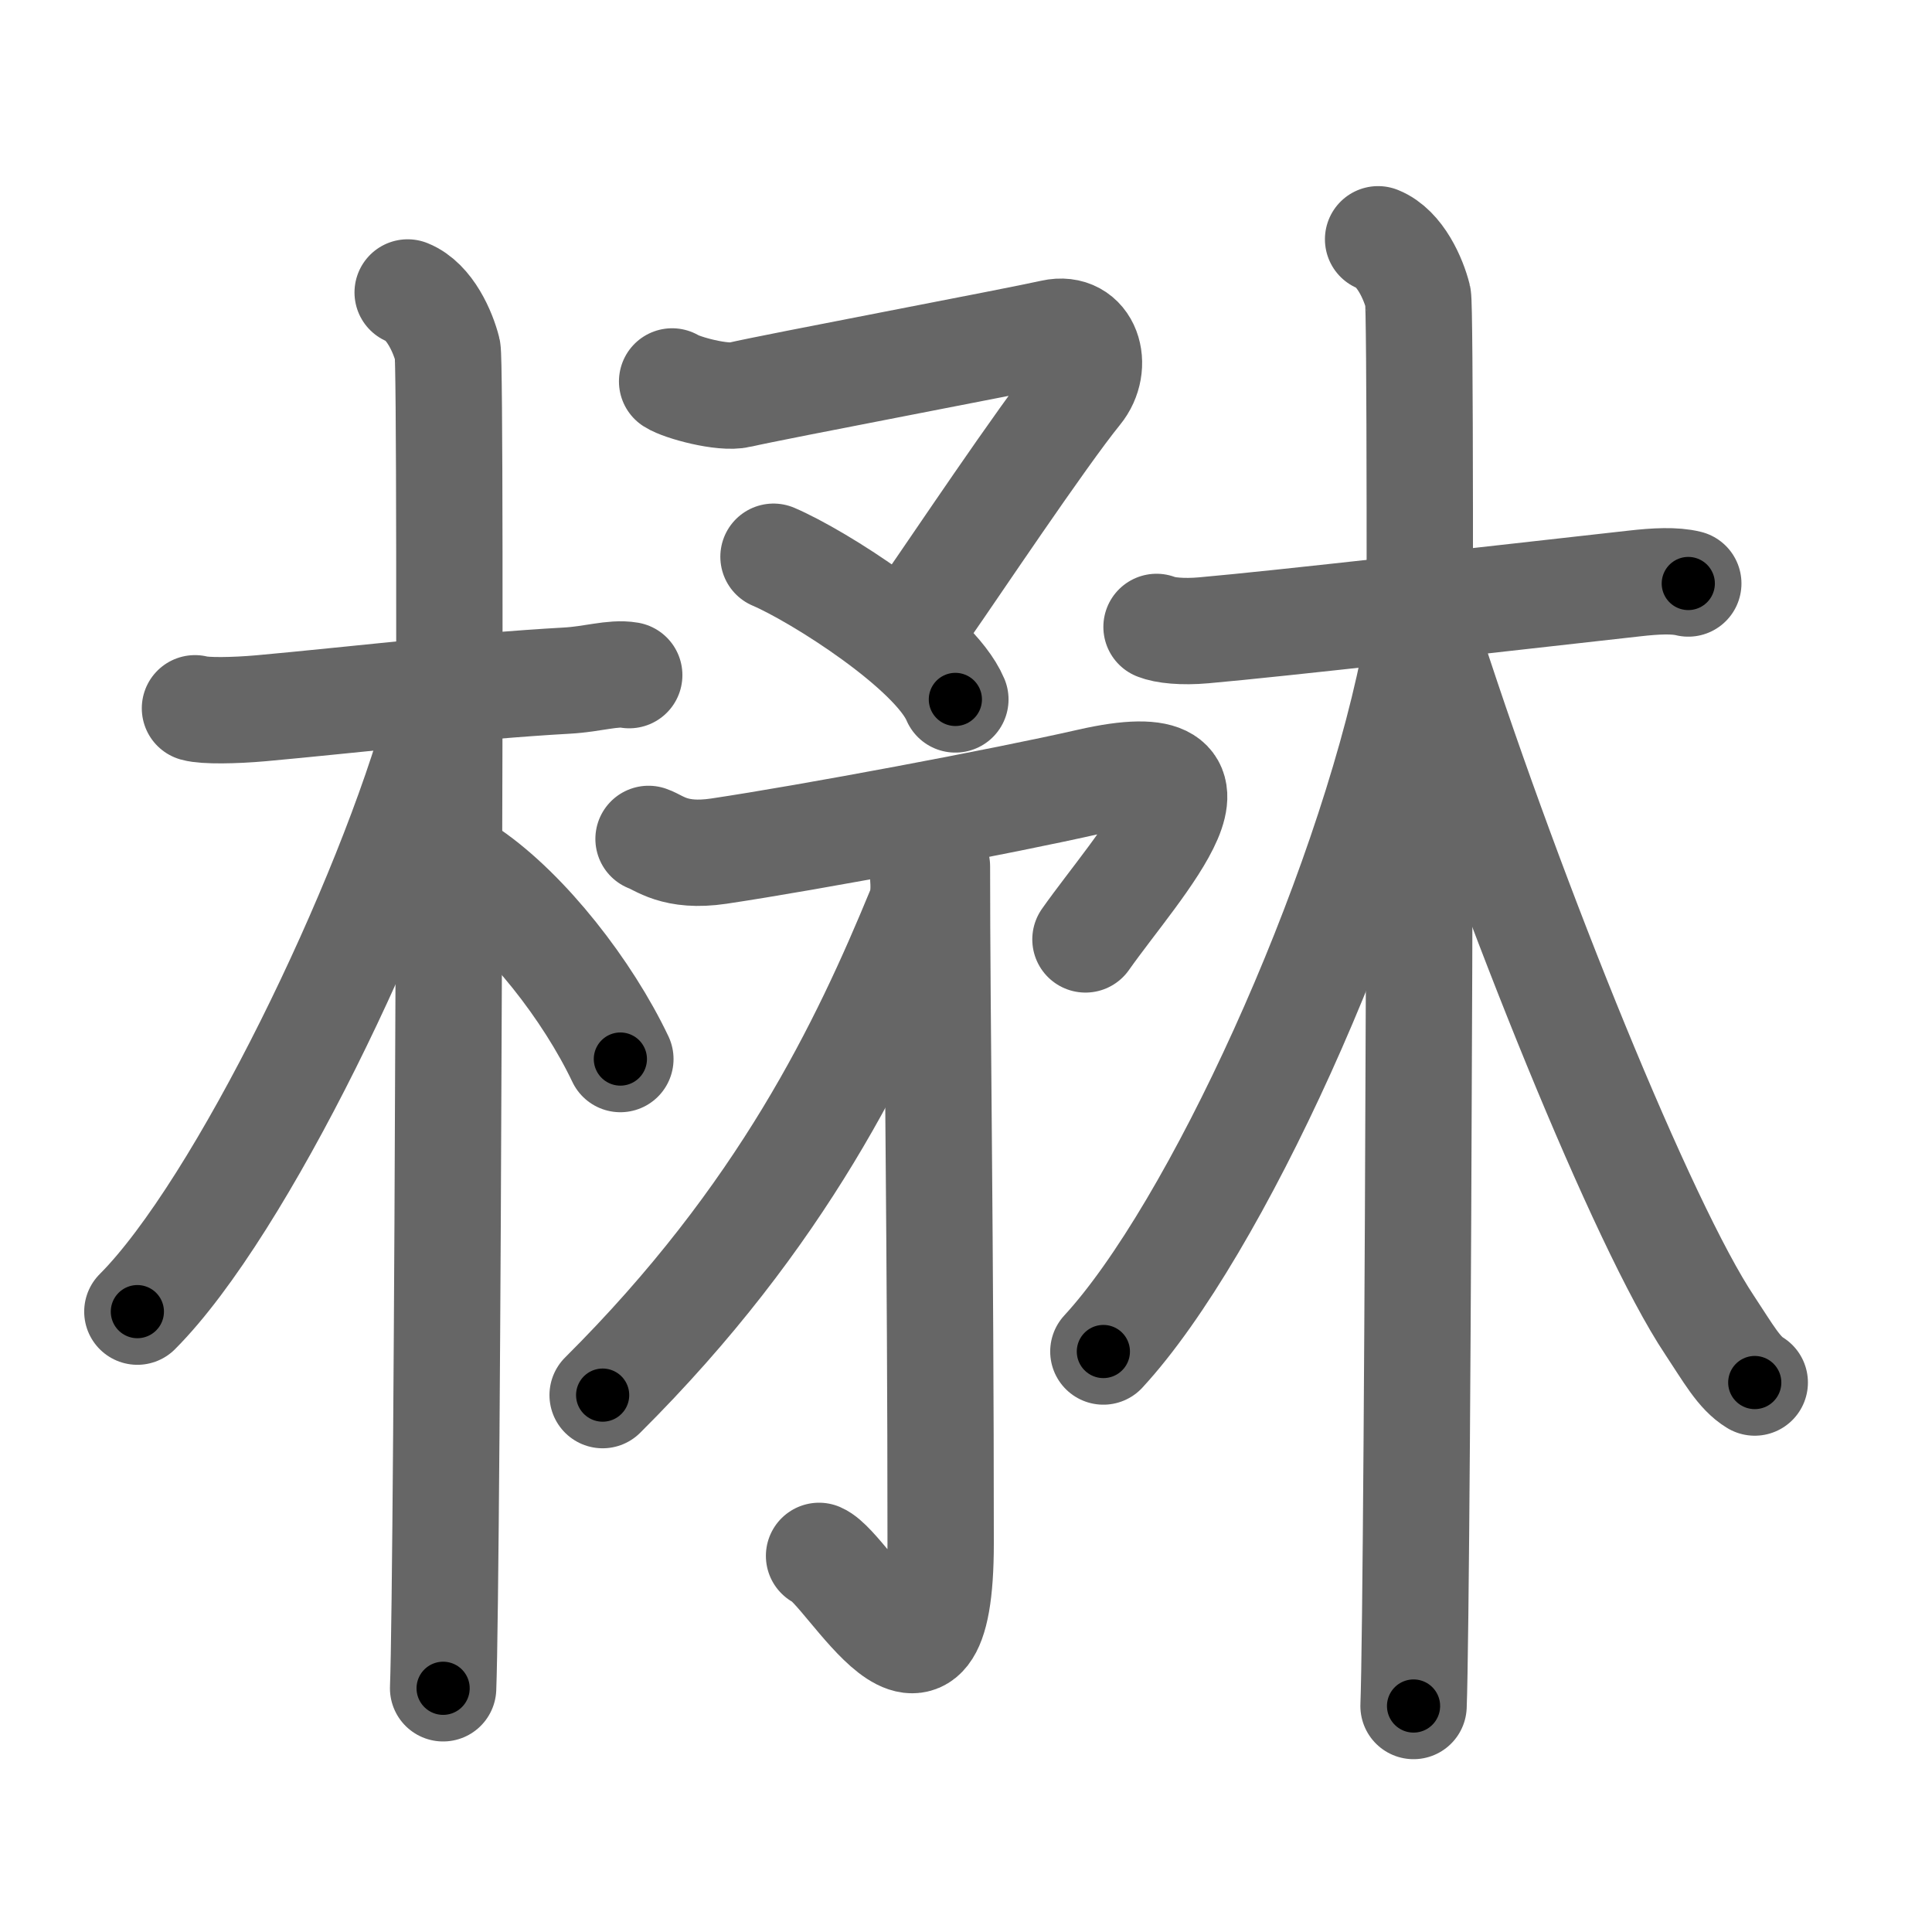 <svg xmlns="http://www.w3.org/2000/svg" viewBox="0 0 109 109" id="6959"><g fill="none" stroke="#666" stroke-width="6" stroke-linecap="round" stroke-linejoin="round"><g><g><path d="M11,39.96c0.56,0.16,2.24,0.13,3.71,0c5.2-0.47,11.69-1.25,17.26-1.56c1.48-0.08,2.6-0.47,3.53-0.31" /><path d="M23,16.5c1.25,0.5,2,2.25,2.25,3.25s0,69.25-0.25,75.5" /><path d="M24.75,40.5c-2.81,10.33-11.16,27.65-17,33.5" /><path d="M26.5,49.25c3.22,2.21,6.66,6.63,8.5,10.5" /></g><g><g><g><g><path d="M37.92,21.52c0.54,0.35,2.86,0.98,3.81,0.75c1.88-0.44,15.67-3.05,17.65-3.5c1.98-0.44,2.66,1.87,1.47,3.32c-2.03,2.49-7.21,10.24-8.46,12.02" /><path d="M43.64,31.41c2.53,1.08,9.07,5.23,10.26,8.05" /></g><g><path d="M36.59,47.33c0.59,0.2,1.47,1.06,3.96,0.69c5.1-0.76,16.05-2.81,20.91-3.92c9.24-2.11,2.78,4.65-0.22,8.9" /><g><path d="M52.86,48.88c0,8.59,0.21,21.47,0.21,38.18c0,11.49-5.2,1.43-6.86,0.72" /></g></g></g><g><path d="M51.99,48.46c0.05,0.71,0.29,1.92-0.1,2.86C48.75,58.94,44.19,68.57,34,78.71" /></g></g><g><path d="M65.25,35.37c0.46,0.19,1.45,0.3,2.67,0.19c4.31-0.38,15.86-1.7,24.28-2.64c1.22-0.14,2.29-0.19,3.05,0" /><path d="M77.75,13.5c1.25,0.5,2,2.25,2.25,3.25s0,73.25-0.25,79.5" /><path d="M79.75,37.5c-2.72,13.34-11.19,31.91-17.5,38.75" /><path d="M80.75,36.75c4.6,14.2,11.96,32.41,15.7,38.01c1.06,1.6,1.66,2.7,2.55,3.24" /></g></g></g></g><g fill="none" stroke="#000" stroke-width="3" stroke-linecap="round" stroke-linejoin="round"><path d="M11,39.96c0.56,0.16,2.24,0.13,3.71,0c5.2-0.47,11.69-1.25,17.26-1.56c1.48-0.08,2.6-0.47,3.53-0.31" stroke-dasharray="24.608" stroke-dashoffset="24.608"><animate attributeName="stroke-dashoffset" values="24.608;24.608;0" dur="0.246s" fill="freeze" begin="0s;6959.click" /></path><path d="M23,16.5c1.25,0.5,2,2.25,2.25,3.25s0,69.25-0.25,75.5" stroke-dasharray="79.586" stroke-dashoffset="79.586"><animate attributeName="stroke-dashoffset" values="79.586" fill="freeze" begin="6959.click" /><animate attributeName="stroke-dashoffset" values="79.586;79.586;0" keyTimes="0;0.291;1" dur="0.844s" fill="freeze" begin="0s;6959.click" /></path><path d="M24.75,40.5c-2.81,10.33-11.16,27.65-17,33.5" stroke-dasharray="37.825" stroke-dashoffset="37.825"><animate attributeName="stroke-dashoffset" values="37.825" fill="freeze" begin="6959.click" /><animate attributeName="stroke-dashoffset" values="37.825;37.825;0" keyTimes="0;0.691;1" dur="1.222s" fill="freeze" begin="0s;6959.click" /></path><path d="M26.5,49.25c3.22,2.21,6.66,6.63,8.5,10.5" stroke-dasharray="13.641" stroke-dashoffset="13.641"><animate attributeName="stroke-dashoffset" values="13.641" fill="freeze" begin="6959.click" /><animate attributeName="stroke-dashoffset" values="13.641;13.641;0" keyTimes="0;0.9;1" dur="1.358s" fill="freeze" begin="0s;6959.click" /></path><path d="M37.92,21.52c0.54,0.35,2.86,0.98,3.81,0.75c1.88-0.44,15.67-3.05,17.65-3.5c1.98-0.44,2.66,1.87,1.47,3.32c-2.03,2.49-7.21,10.24-8.46,12.02" stroke-dasharray="41.516" stroke-dashoffset="41.516"><animate attributeName="stroke-dashoffset" values="41.516" fill="freeze" begin="6959.click" /><animate attributeName="stroke-dashoffset" values="41.516;41.516;0" keyTimes="0;0.766;1" dur="1.773s" fill="freeze" begin="0s;6959.click" /></path><path d="M43.64,31.41c2.53,1.08,9.07,5.23,10.26,8.05" stroke-dasharray="13.219" stroke-dashoffset="13.219"><animate attributeName="stroke-dashoffset" values="13.219" fill="freeze" begin="6959.click" /><animate attributeName="stroke-dashoffset" values="13.219;13.219;0" keyTimes="0;0.931;1" dur="1.905s" fill="freeze" begin="0s;6959.click" /></path><path d="M36.59,47.33c0.59,0.2,1.47,1.06,3.96,0.69c5.1-0.76,16.05-2.81,20.91-3.92c9.24-2.11,2.78,4.65-0.22,8.9" stroke-dasharray="40.446" stroke-dashoffset="40.446"><animate attributeName="stroke-dashoffset" values="40.446" fill="freeze" begin="6959.click" /><animate attributeName="stroke-dashoffset" values="40.446;40.446;0" keyTimes="0;0.825;1" dur="2.309s" fill="freeze" begin="0s;6959.click" /></path><path d="M52.86,48.88c0,8.59,0.21,21.47,0.21,38.18c0,11.49-5.2,1.43-6.86,0.72" stroke-dasharray="51.487" stroke-dashoffset="51.487"><animate attributeName="stroke-dashoffset" values="51.487" fill="freeze" begin="6959.click" /><animate attributeName="stroke-dashoffset" values="51.487;51.487;0" keyTimes="0;0.818;1" dur="2.824s" fill="freeze" begin="0s;6959.click" /></path><path d="M51.99,48.46c0.05,0.71,0.29,1.92-0.1,2.86C48.75,58.94,44.19,68.57,34,78.71" stroke-dasharray="35.848" stroke-dashoffset="35.848"><animate attributeName="stroke-dashoffset" values="35.848" fill="freeze" begin="6959.click" /><animate attributeName="stroke-dashoffset" values="35.848;35.848;0" keyTimes="0;0.887;1" dur="3.182s" fill="freeze" begin="0s;6959.click" /></path><path d="M65.25,35.37c0.46,0.19,1.45,0.3,2.67,0.19c4.31-0.38,15.86-1.7,24.28-2.64c1.22-0.14,2.29-0.19,3.05,0" stroke-dasharray="30.185" stroke-dashoffset="30.185"><animate attributeName="stroke-dashoffset" values="30.185" fill="freeze" begin="6959.click" /><animate attributeName="stroke-dashoffset" values="30.185;30.185;0" keyTimes="0;0.913;1" dur="3.484s" fill="freeze" begin="0s;6959.click" /></path><path d="M77.75,13.5c1.25,0.5,2,2.25,2.25,3.25s0,73.25-0.25,79.5" stroke-dasharray="83.586" stroke-dashoffset="83.586"><animate attributeName="stroke-dashoffset" values="83.586" fill="freeze" begin="6959.click" /><animate attributeName="stroke-dashoffset" values="83.586;83.586;0" keyTimes="0;0.847;1" dur="4.112s" fill="freeze" begin="0s;6959.click" /></path><path d="M79.75,37.5c-2.72,13.34-11.19,31.91-17.5,38.75" stroke-dasharray="42.867" stroke-dashoffset="42.867"><animate attributeName="stroke-dashoffset" values="42.867" fill="freeze" begin="6959.click" /><animate attributeName="stroke-dashoffset" values="42.867;42.867;0" keyTimes="0;0.906;1" dur="4.541s" fill="freeze" begin="0s;6959.click" /></path><path d="M80.75,36.75c4.6,14.2,11.96,32.41,15.7,38.01c1.06,1.6,1.66,2.7,2.55,3.24" stroke-dasharray="45.349" stroke-dashoffset="45.349"><animate attributeName="stroke-dashoffset" values="45.349" fill="freeze" begin="6959.click" /><animate attributeName="stroke-dashoffset" values="45.349;45.349;0" keyTimes="0;0.909;1" dur="4.994s" fill="freeze" begin="0s;6959.click" /></path></g></svg>